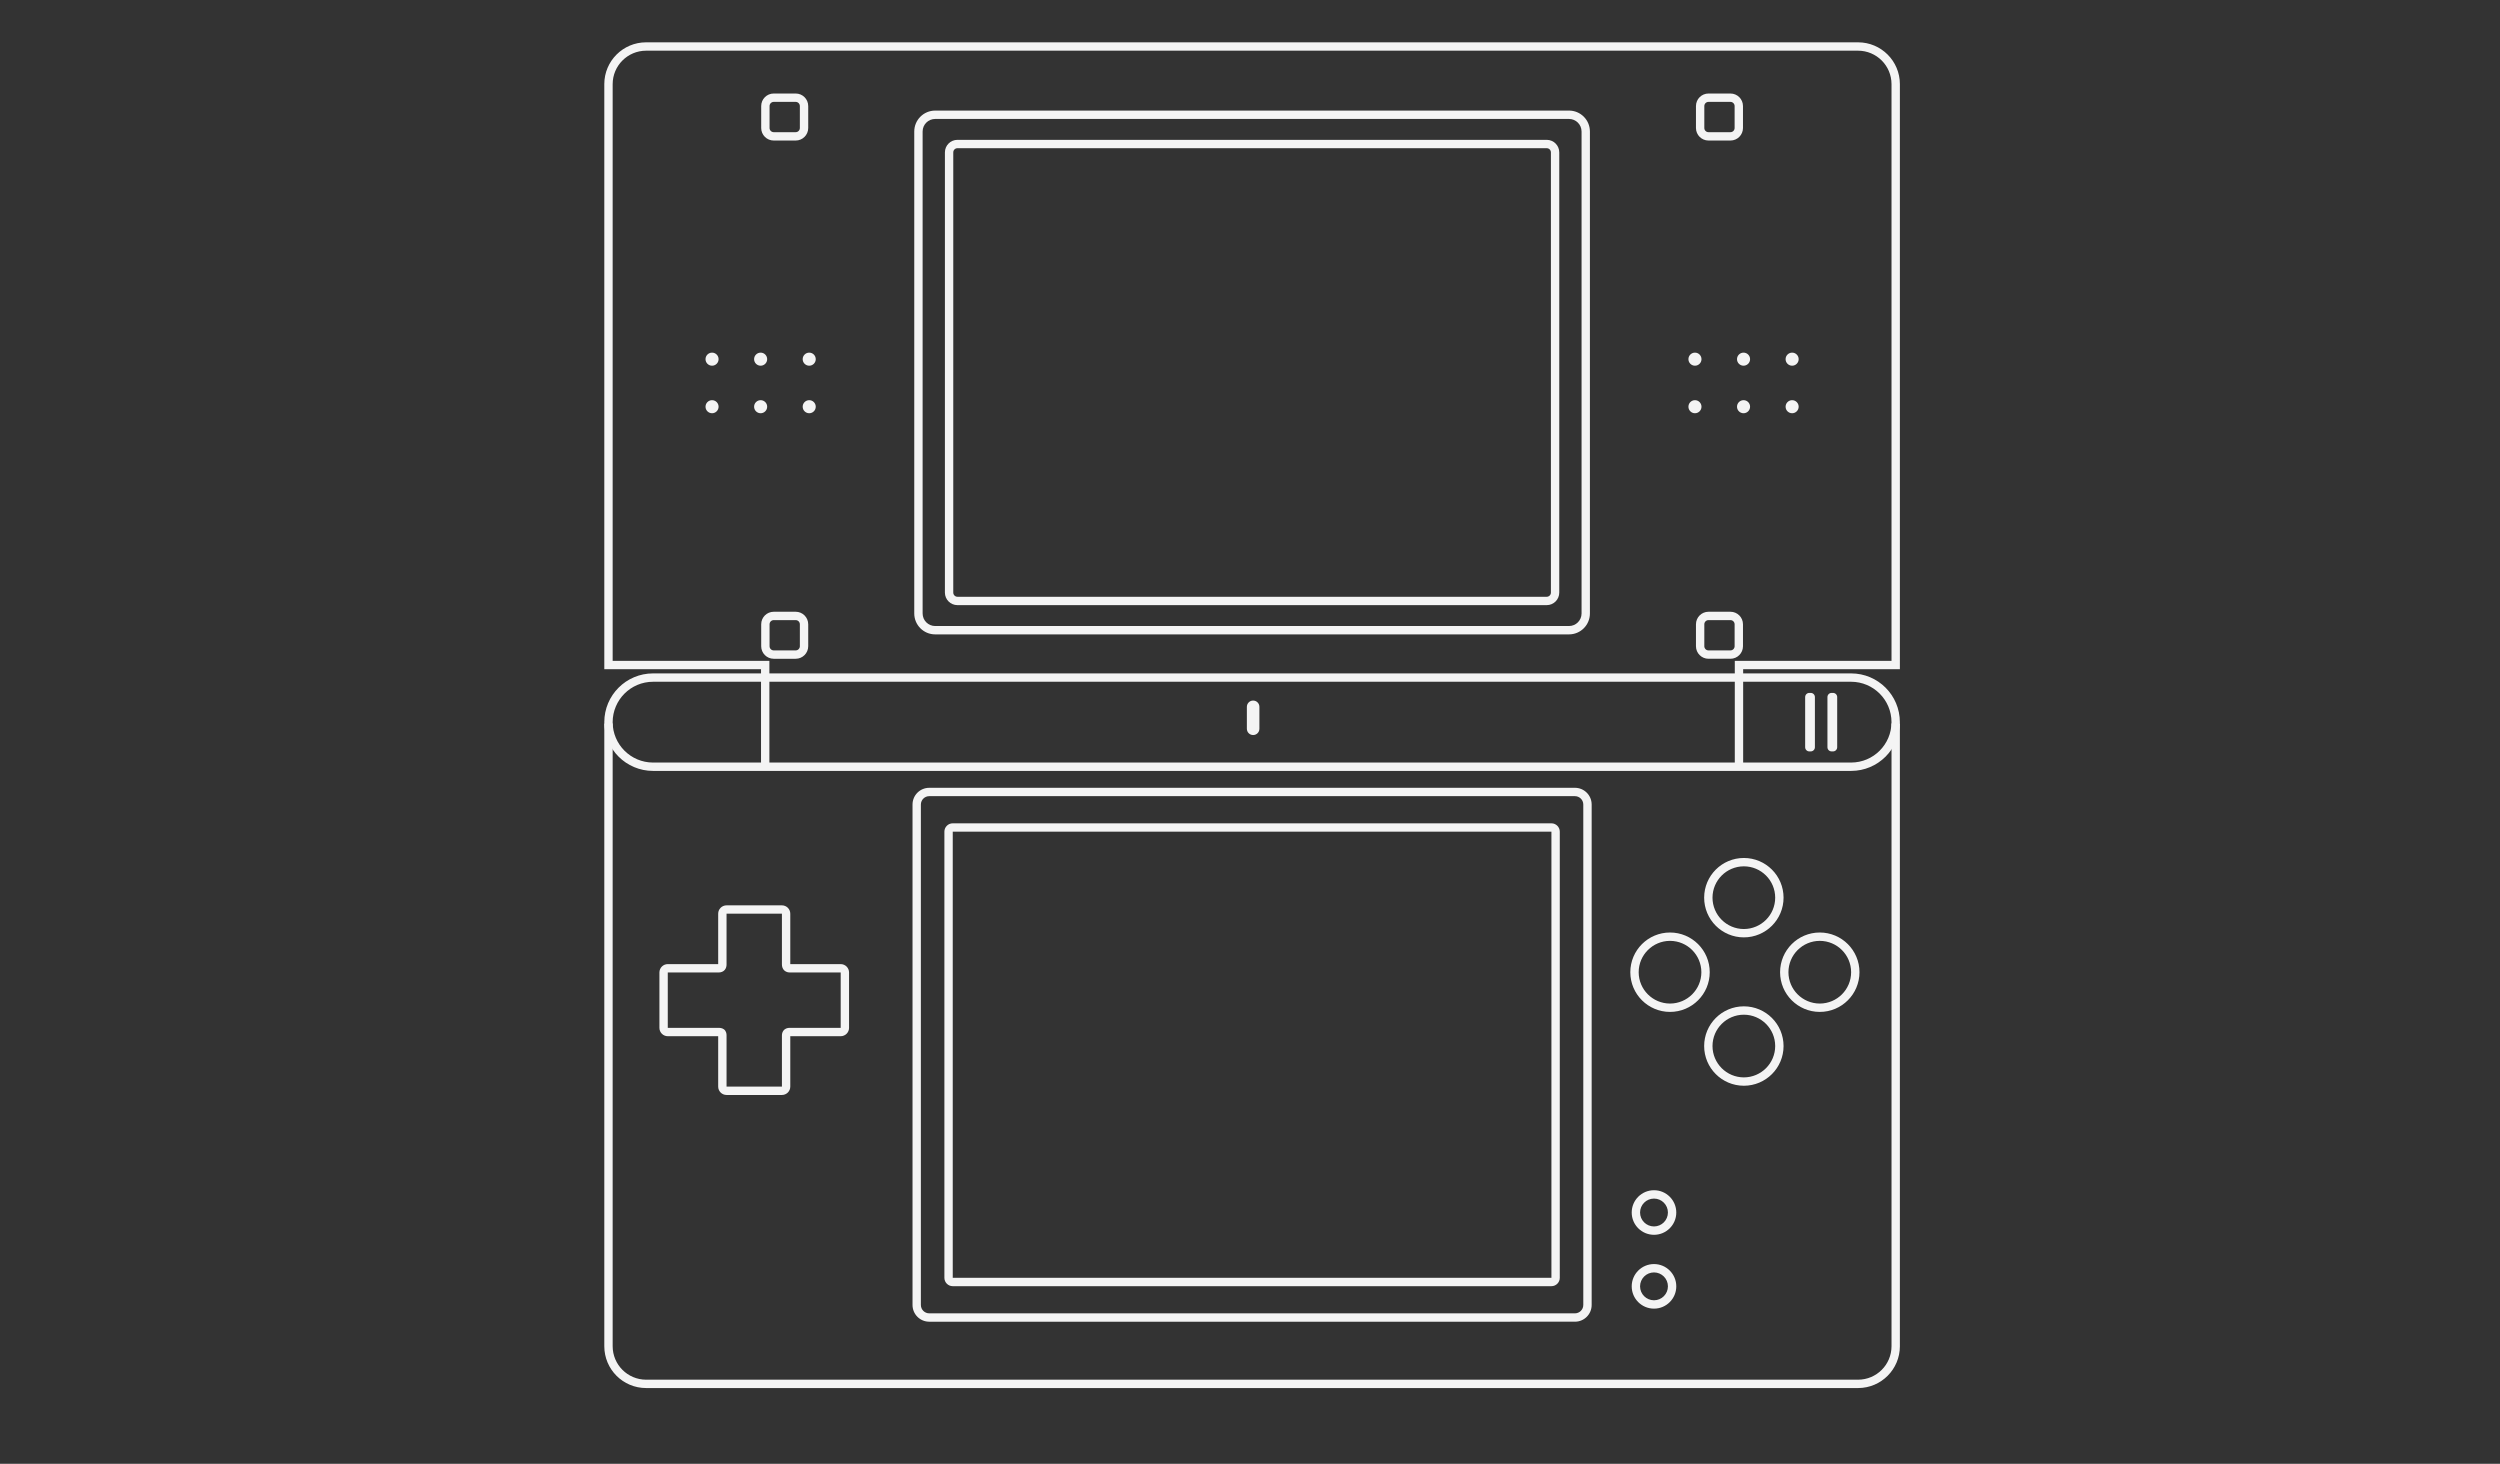 <?xml version="1.0" encoding="utf-8"?>
<!-- Generator: Adobe Illustrator 13.0.0, SVG Export Plug-In . SVG Version: 6.00 Build 14948)  -->
<!DOCTYPE svg>
<svg version="1.2" baseProfile="tiny" id="Lines" xmlns:x="http://ns.adobe.com/Extensibility/1.0/" xmlns:i="http://ns.adobe.com/AdobeIllustrator/10.0/" xmlns:graph="http://ns.adobe.com/Graphs/1.0/"
	 xmlns="http://www.w3.org/2000/svg" xmlns:xlink="http://www.w3.org/1999/xlink" xmlns:a="http://ns.adobe.com/AdobeSVGViewerExtensions/3.0/"
	 x="0px" y="0px" width="598.191px" height="350.257px" viewBox="0 0 598.191 350.257" xml:space="preserve">
<rect x="0" y="0" width="598.191" height="350.257" fill="#333333" stroke="none"/>
<path fill="#F4F4F4" d="M415.096,183.462v-25.334h37.499v-138c-0.009-4.418-3.582-7.992-8-8l0,0H154.596
	c-4.42,0.008-7.994,3.582-8,8l0,0l-0.002,138h37.501v24.75h-2v-22.75h-37.5V20.127c0-5.522,4.477-9.999,10.001-9.999l0,0h289.999
	c5.523,0,10.001,4.477,10.001,9.999l0,0v140.001l-37.5-0.002v23.336H415.096L415.096,183.462z"/>
<path fill="#F4F4F4" d="M154.596,332.127c-5.525,0-10-4.478-10-10l0,0v-149h1.999v149c0.008,4.419,3.583,7.991,8.001,8.001l0,0
	h289.999c4.419-0.01,7.991-3.582,8.001-8.001l0,0v-149h1.999v149c0,5.522-4.478,10-10,10l0,0H154.596L154.596,332.127z"/>
<path fill="#F4F4F4" d="M156.26,184.462v-0.002v-0.999v-1.001l286.67,0.002c5.337-0.011,9.654-4.328,9.663-9.667l0,0
	c-0.009-5.337-4.326-9.657-9.663-9.666l0,0H156.26c-5.337,0.008-9.655,4.328-9.666,9.666l0,0c0.011,5.339,4.328,9.657,9.666,9.667
	l0,0v0.999v0.999c-6.441,0-11.664-5.222-11.666-11.666l0,0c0.002-6.444,5.225-11.666,11.666-11.666l0,0h286.67
	c6.441,0,11.663,5.222,11.663,11.666l0,0c0,6.444-5.222,11.666-11.663,11.667l0,0H156.26L156.26,184.462z"/>
<path fill="#F4F4F4" d="M223.763,151.794c-2.764,0-5-2.238-5.002-5l0,0V31.461c0.002-2.761,2.238-5,5.002-5l0,0H375.43
	c2.762,0,4.997,2.238,4.997,5l0,0v115.333c0,2.761-2.235,5-4.997,5l0,0H223.763L223.763,151.794z M220.761,31.461v115.333
	c0.004,1.657,1.345,2.996,3.002,3l0,0H375.43c1.655-0.004,2.996-1.343,3-3l0,0V31.461c-0.004-1.657-1.345-2.996-3-3l0,0H223.763
	C222.106,28.465,220.765,29.805,220.761,31.461L220.761,31.461z"/>
<path fill="#F4F4F4" d="M229.096,144.795c-1.658-0.002-3-1.342-3.002-3l0,0l0.002-105.334c0-1.657,1.342-3,3-3l0,0h140.999
	c1.657,0,2.999,1.344,2.999,3l0,0v105.334c0,1.655-1.342,3-2.999,3l0,0H229.096L229.096,144.795z M228.096,36.461l-0.002,105.334
	c0.002,0.549,0.45,0.998,1.002,1l0,0h140.999c0.554-0.002,0.998-0.448,1-1l0,0V36.461c-0.002-0.552-0.446-0.998-1-1l0,0H229.096
	C228.544,35.463,228.096,35.909,228.096,36.461L228.096,36.461z"/>
<path fill="#F4F4F4" d="M218.346,312.253V192.501c0-2.208,1.79-3.998,4-3.998l0,0l154.499-0.002c2.21,0.002,4,1.792,4,4l0,0v119.752
	c0,2.208-1.79,3.998-4,3.998l0,0l-154.499,0.002C220.136,316.251,218.346,314.461,218.346,312.253L218.346,312.253z
	 M220.345,192.501v119.752c0.002,1.104,0.897,1.997,2.001,1.999l0,0h154.499c1.104-0.002,1.997-0.896,1.999-1.999l0,0h0.002
	l-0.002-119.752c-0.002-1.104-0.895-1.997-1.999-1.999l0,0H222.346C221.242,190.504,220.347,191.398,220.345,192.501
	L220.345,192.501z"/>
<path fill="#F4F4F4" d="M227.97,307.752c-1.105,0-1.999-0.896-1.999-1.999l0,0v-106.75c0-1.107,0.894-2.001,1.999-2.001l0,0h143.25
	c1.104,0,1.999,0.894,1.999,2.001l0,0v106.75c0,1.104-0.895,1.999-1.999,1.999l0,0H227.97L227.97,307.752z M227.97,199.003v106.75
	h143.25v-106.75v-0.002H227.97V199.003L227.97,199.003z"/>
<path fill="#F4F4F4" d="M173.846,262.001c-1.105,0-2.001-0.894-2.001-1.999l0,0V247.94h-12.063c-1.105,0-1.999-0.896-1.999-1.999
	l0,0V232.69c0-1.105,0.894-2,1.999-2l0,0h12.063v-12.063c0-1.104,0.896-1.998,2.001-1.998l0,0h13.249c1.105,0,2,0.894,2,1.998l0,0
	v12.063h12.063c1.105,0,1.999,0.895,1.999,2l0,0v13.251c0,1.104-0.893,1.999-1.999,1.999l0,0h-12.063v12.063
	c0,1.105-0.896,1.999-2,1.999l0,0H173.846L173.846,262.001z M173.846,260.002h13.249v-12.188c0.006-0.306,0.025-0.743,0.353-1.2l0,0
	c0.334-0.468,0.956-0.692,1.502-0.674l0,0h12.208V232.69h-12.146c-0.395,0-0.891-0.083-1.317-0.455l0,0
	c-0.43-0.376-0.608-0.955-0.6-1.481l0,0v-12.127h-13.249v12.167c-0.002,0.376-0.075,0.842-0.417,1.266l0,0
	c-0.343,0.428-0.929,0.644-1.458,0.631l0,0h-12.188v13.249h12.085c0.391,0.015,0.823-0.008,1.34,0.345l0,0
	c0.53,0.393,0.648,1.022,0.638,1.469l0,0V260.002L173.846,260.002z"/>
<path fill="#F4F4F4" d="M407.764,214.793c0-5.247,4.253-9.5,9.499-9.5l0,0c5.247,0,9.5,4.253,9.5,9.5l0,0
	c0,5.246-4.253,9.499-9.5,9.499l0,0C412.017,224.292,407.764,220.04,407.764,214.793L407.764,214.793z M409.762,214.793
	c0.008,4.142,3.359,7.493,7.501,7.501l0,0c4.143-0.008,7.493-3.359,7.5-7.501l0,0c-0.007-4.143-3.357-7.493-7.5-7.5l0,0
	C413.121,207.3,409.77,210.651,409.762,214.793L409.762,214.793z"/>
<path fill="#F4F4F4" d="M407.764,250.294c0-5.249,4.253-9.502,9.499-9.502l0,0c5.247,0,9.5,4.253,9.5,9.502l0,0
	c0,5.245-4.253,9.498-9.5,9.498l0,0C412.017,259.792,407.764,255.54,407.764,250.294L407.764,250.294z M409.762,250.294
	c0.008,4.141,3.359,7.491,7.501,7.5l0,0c4.143-0.009,7.493-3.359,7.5-7.5l0,0c-0.007-4.145-3.357-7.493-7.5-7.501l0,0
	C413.121,242.801,409.77,246.15,409.762,250.294L409.762,250.294z"/>
<path fill="#F4F4F4" d="M390.096,232.627c0-5.246,4.255-9.5,9.501-9.5l0,0c5.246,0,9.5,4.254,9.5,9.5l0,0
	c0,5.246-4.254,9.499-9.5,9.499l0,0C394.351,242.126,390.096,237.874,390.096,232.627L390.096,232.627z M392.097,232.627
	c0.008,4.143,3.358,7.492,7.5,7.501l0,0c4.142-0.009,7.492-3.358,7.5-7.501l0,0c-0.008-4.142-3.358-7.494-7.5-7.5l0,0
	C395.455,225.133,392.104,228.486,392.097,232.627L392.097,232.627z"/>
<path fill="#F4F4F4" d="M425.932,232.626c0-5.245,4.252-9.499,9.5-9.499l0,0c5.245,0,9.499,4.254,9.499,9.499l0,0
	c0,5.248-4.254,9.5-9.499,9.5l0,0C430.184,242.126,425.932,237.875,425.932,232.626L425.932,232.626z M427.931,232.626
	c0.008,4.144,3.357,7.493,7.501,7.502l0,0c4.141-0.009,7.493-3.358,7.499-7.502l0,0c-0.006-4.141-3.358-7.492-7.499-7.499l0,0
	C431.288,225.134,427.938,228.486,427.931,232.626L427.931,232.626z"/>
<path fill="#F4F4F4" d="M390.43,290.127c0-2.947,2.386-5.334,5.334-5.334l0,0c2.943,0,5.331,2.387,5.331,5.334l0,0
	c0,2.945-2.388,5.332-5.331,5.332l0,0C392.815,295.459,390.43,293.073,390.43,290.127L390.43,290.127z M392.428,290.127
	c0.004,1.84,1.493,3.329,3.336,3.332l0,0c1.84-0.003,3.327-1.492,3.331-3.332l0,0c-0.004-1.842-1.491-3.331-3.331-3.335l0,0
	C393.921,286.796,392.432,288.286,392.428,290.127L392.428,290.127z"/>
<path fill="#F4F4F4" d="M390.43,307.794c0-2.947,2.387-5.333,5.333-5.333l0,0c2.945,0,5.332,2.386,5.332,5.333l0,0
	c0,2.945-2.387,5.333-5.332,5.333l0,0C392.816,313.127,390.43,310.74,390.43,307.794L390.43,307.794z M392.428,307.794
	c0.005,1.84,1.493,3.328,3.335,3.332l0,0c1.841-0.004,3.33-1.492,3.332-3.332l0,0c-0.002-1.842-1.491-3.33-3.332-3.334l0,0
	C393.921,304.464,392.433,305.953,392.428,307.794L392.428,307.794z"/>
<g>
	<path fill="#F4F4F4" d="M185.136,157.628c-1.657,0-2.999-1.343-2.999-2.999l0,0v-5.251c0-1.658,1.342-2.999,2.999-2.999l0,0h5.251
		c1.656,0,2.998,1.341,3,2.999l0,0v5.251c-0.002,1.656-1.344,2.999-3,2.999l0,0H185.136L185.136,157.628z M184.137,149.377v5.251
		c0,0.55,0.447,0.997,0.999,0.999l0,0h5.251c0.55-0.002,0.997-0.449,1-0.999l0,0v-5.251c-0.002-0.552-0.45-0.999-1-0.999l0,0h-5.251
		C184.584,148.378,184.137,148.826,184.137,149.377L184.137,149.377z"/>
	<path fill="#F4F4F4" d="M408.804,157.627c-1.657,0-2.999-1.343-2.999-2.999l0,0v-5.251c0-1.656,1.342-2.999,2.999-2.999l0,0h5.251
		c1.656,0,2.997,1.341,2.999,2.999l0,0v5.251c-0.002,1.658-1.343,2.999-2.999,2.999l0,0H408.804L408.804,157.627z M407.803,149.377
		v5.251c0.002,0.552,0.448,0.999,1.001,0.999l0,0h5.251c0.549,0,0.997-0.448,0.999-0.999l0,0v-5.251
		c-0.002-0.55-0.45-0.999-0.999-1.001l0,0h-5.251C408.251,148.379,407.805,148.825,407.803,149.377L407.803,149.377z"/>
</g>
<g>
	<path fill="#F4F4F4" d="M185.137,33.628c-1.658,0-3-1.344-3-3l0,0v-5.251c0-1.656,1.342-3,3-3l0,0h5.25c1.658,0,3,1.343,3,3l0,0
		v5.251c0,1.656-1.341,3-3,3l0,0H185.137L185.137,33.628z M184.136,25.377v5.251c0.002,0.55,0.449,0.999,1,0.999l0,0h5.25
		c0.552,0,0.999-0.449,1-0.999l0,0v-5.251c-0.002-0.55-0.448-0.999-1-1l0,0h-5.25C184.585,24.379,184.138,24.827,184.136,25.377
		L184.136,25.377z"/>
	<path fill="#F4F4F4" d="M408.804,33.627c-1.657,0-2.999-1.343-2.999-2.999l0,0v-5.251c0-1.656,1.342-2.999,2.999-2.999l0,0h5.251
		c1.656,0,2.997,1.341,2.999,2.999l0,0v5.251c-0.002,1.658-1.343,2.999-2.999,2.999l0,0H408.804L408.804,33.627z M407.803,25.378
		v5.251c0.002,0.553,0.448,0.999,1.001,0.999l0,0h5.251c0.549,0,0.997-0.448,0.999-0.999l0,0v-5.251
		c-0.002-0.551-0.45-0.999-0.999-1.001l0,0h-5.251C408.251,24.379,407.805,24.825,407.803,25.378L407.803,25.378z"/>
</g>
<path fill="#F4F4F4" d="M434.263,178.796c0,0.553-0.448,1-1,1h-0.332c-0.552,0-1-0.447-1-1v-12c0-0.552,0.448-1,1-1h0.332
	c0.552,0,1,0.448,1,1V178.796z"/>
<path fill="#F4F4F4" d="M439.597,178.796c0,0.553-0.448,1-1,1h-0.332c-0.552,0-1-0.447-1-1v-12c0-0.552,0.448-1,1-1h0.332
	c0.552,0,1,0.448,1,1V178.796z"/>
<path fill="#F4F4F4" d="M301.346,174.378c0,0.829-0.672,1.5-1.5,1.5l0,0c-0.829,0-1.5-0.671-1.5-1.5v-5.25
	c0-0.829,0.671-1.5,1.5-1.5l0,0c0.828,0,1.5,0.671,1.5,1.5V174.378z"/>
<g>
	<g>
		<circle fill="#F4F4F4" cx="405.564" cy="85.941" r="1.563"/>
		<circle fill="#F4F4F4" cx="417.189" cy="85.941" r="1.563"/>
		<circle fill="#F4F4F4" cx="428.814" cy="85.941" r="1.563"/>
		<circle fill="#F4F4F4" cx="405.564" cy="97.316" r="1.563"/>
		<circle fill="#F4F4F4" cx="417.189" cy="97.316" r="1.563"/>
		<circle fill="#F4F4F4" cx="428.814" cy="97.316" r="1.563"/>
	</g>
	<g>
		<circle fill="#F4F4F4" cx="170.377" cy="85.941" r="1.563"/>
		<circle fill="#F4F4F4" cx="182.002" cy="85.941" r="1.563"/>
		<circle fill="#F4F4F4" cx="193.627" cy="85.941" r="1.563"/>
		<circle fill="#F4F4F4" cx="170.377" cy="97.316" r="1.563"/>
		<circle fill="#F4F4F4" cx="182.002" cy="97.316" r="1.563"/>
		<circle fill="#F4F4F4" cx="193.627" cy="97.316" r="1.563"/>
	</g>
</g>
</svg>
